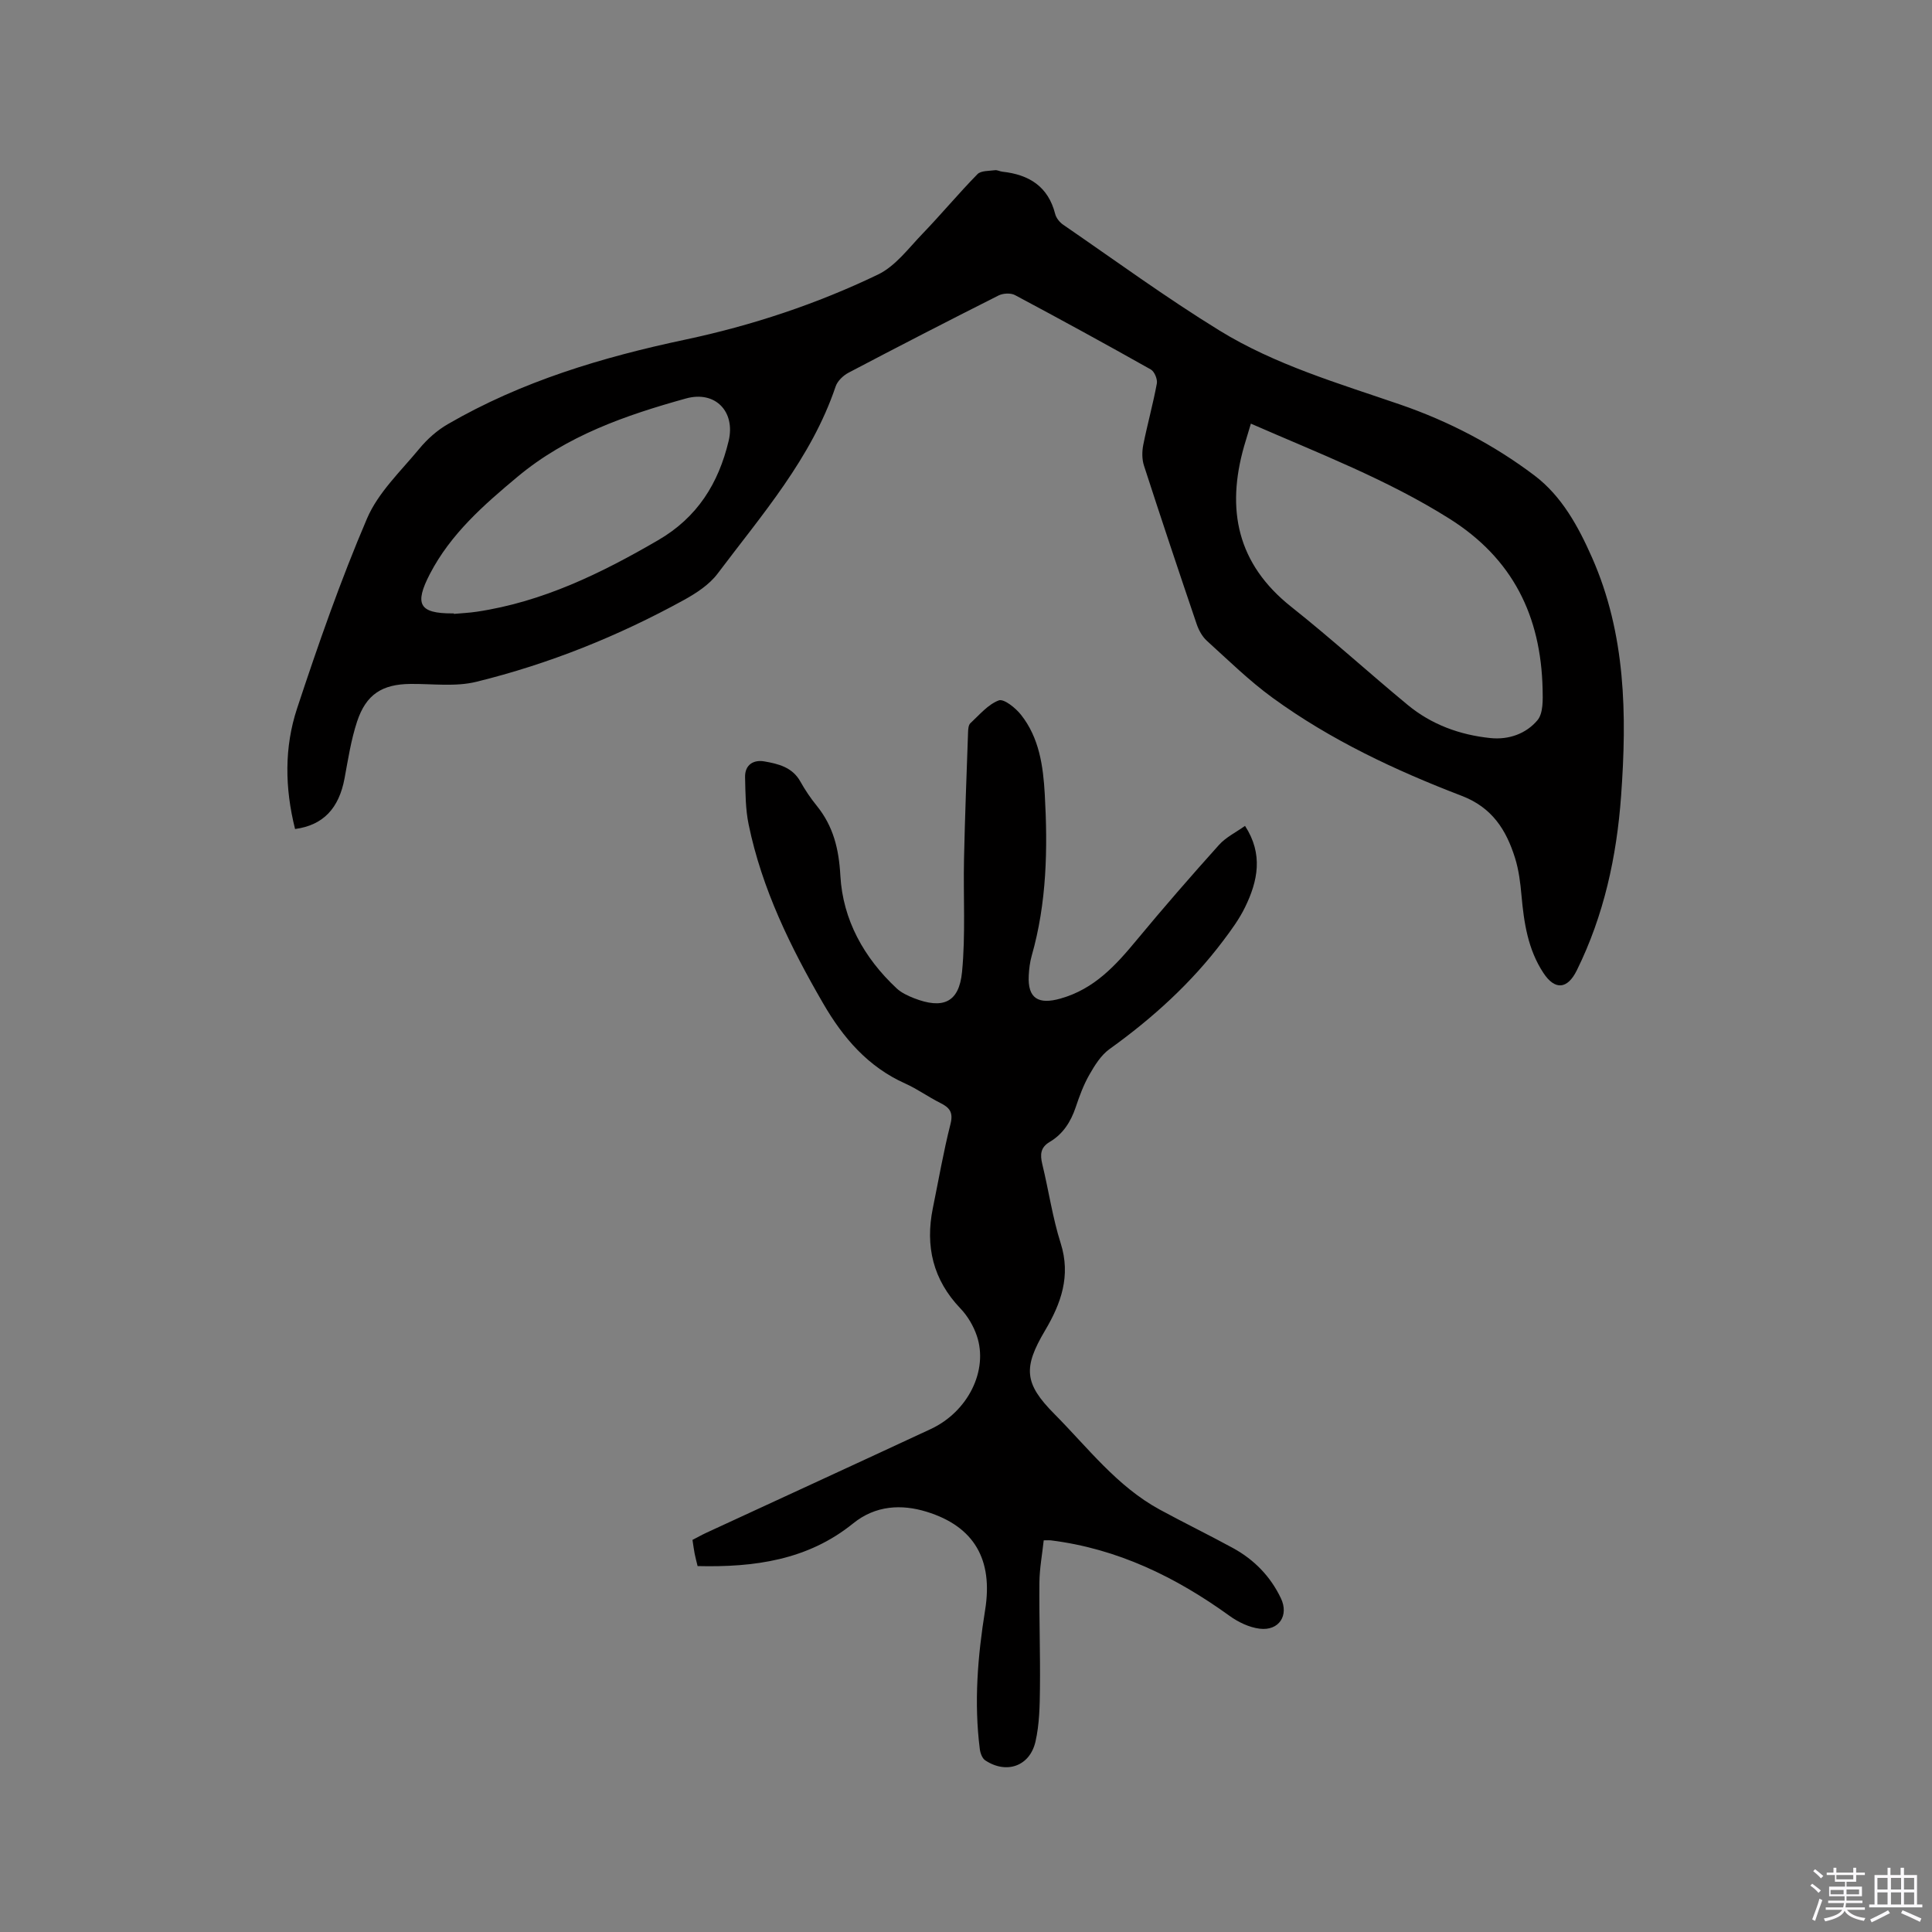 <svg enable-background="new 0 0 400 400" viewBox="0 0 400 400" xmlns="http://www.w3.org/2000/svg"><rect x="0" y="0" width="400" height="400" fill="#808080" stroke="none"/><path d="m374.8 390.4.4-.4c.7.5 1.3 1 1.8 1.4l-.5.5c-.5-.6-1.1-1.1-1.7-1.5zm1 7.3-.6-.3c.5-1.4 1.1-2.8 1.5-4.3.2.1.4.2.6.3-.5 1.3-1 2.8-1.5 4.3zm-.4-10.3.4-.4c.4.3 1 .8 1.7 1.4l-.5.5c-.4-.5-1-1-1.6-1.5zm2.5.3h1.7v-1h.6v1h3.5v-1h.6v1h1.8v.5h-1.8v1.4h-2v1h3.2v2h-3.2v.9h3.3v.5h-3.4c0 .3-.1.6-.1.9h4v.5h-3.7c.7.9 1.9 1.5 3.8 1.7-.1.2-.2.4-.3.6-2.1-.4-3.5-1.1-4-2.1-.4 1-1.8 1.7-4 2.2-.1-.2-.2-.4-.3-.6 2.1-.4 3.4-1 3.8-1.8h-3.4v-.5h3.6c.1-.3.1-.6.2-.9h-3.3v-.5h3.4c0-.3 0-.6 0-.9h-3.2v-2h3.3v-1h-2.1v-1.4h-1.7v-.5zm1.1 3.5v1h2.7c0-.3 0-.4 0-.4 0-.1 0-.2 0-.2 0-.1 0-.2 0-.3h-2.7zm1.2-3v.9h3.5v-.9zm4.7 3h-2.6v.6.4h2.6z" fill="#fbfafc"/><path d="m393.6 386.7h.6v1.5h2.7v6.1h1.1v.6h-11v-.6h1.1v-6.1h2.7v-1.5h.6v1.5h2.1v-1.5zm-2.7 8.8.4.6c-1.2.6-2.5 1.3-3.8 1.9-.1-.2-.2-.4-.3-.6 1.2-.6 2.5-1.2 3.7-1.9zm-2.2-6.7v2.4h2.1v-2.4zm0 3v2.5h2.1v-2.5zm2.8-3v2.4h2.1v-2.4zm0 3v2.5h2.1v-2.5zm6 6.1c-1.4-.7-2.7-1.3-3.9-1.8l.3-.6c1.5.6 2.7 1.2 3.9 1.7zm-1.2-9.1h-2.1v2.4h2.1zm-2.1 3v2.5h2.1v-2.5z" fill="#fbfafc"/><g fill="#010000"><path d="m61.09 171.64c-2.14-8.53-2.24-16.94.42-24.98 4.38-13.26 8.99-26.48 14.48-39.31 2.3-5.38 6.98-9.79 10.82-14.44 1.63-1.98 3.68-3.81 5.9-5.09 15.29-8.87 31.96-13.86 49.15-17.5 13.82-2.93 27.21-7.37 39.92-13.48 3.6-1.73 6.32-5.44 9.22-8.45 3.88-4.03 7.46-8.34 11.37-12.33.73-.75 2.39-.65 3.63-.82.49-.07 1.02.26 1.55.31 5.49.6 9.46 3.04 10.91 8.74.21.84.92 1.73 1.65 2.23 10.73 7.37 21.27 15.08 32.35 21.9 11.6 7.14 24.72 10.96 37.53 15.37 9.97 3.44 19.31 8.31 27.7 14.65 5.66 4.28 9.08 10.56 11.93 17.01 6.99 15.83 7.23 32.53 6.01 49.34-.91 12.55-3.55 24.73-9.17 36.11-1.95 3.96-4.55 4.14-6.92.53-3.2-4.86-4.02-10.37-4.53-16.01-.23-2.62-.56-5.3-1.34-7.79-1.82-5.8-4.72-10.44-11.04-12.86-13.76-5.28-27.12-11.55-39.1-20.26-4.86-3.53-9.19-7.79-13.66-11.84-.96-.87-1.68-2.19-2.11-3.45-3.71-10.92-7.37-21.87-10.92-32.84-.42-1.31-.41-2.9-.14-4.27.85-4.25 2.02-8.44 2.81-12.7.17-.89-.49-2.48-1.24-2.91-9.32-5.25-18.7-10.38-28.14-15.41-.89-.47-2.46-.38-3.4.09-10.4 5.24-20.76 10.57-31.06 15.99-1.1.58-2.28 1.71-2.66 2.84-5.03 14.9-15.25 26.53-24.45 38.77-1.71 2.27-4.39 4.02-6.94 5.43-13.6 7.48-27.94 13.25-43.01 16.95-4.31 1.06-9.06.4-13.61.44-5.84.05-9.2 2.13-11.07 7.79-1.25 3.79-1.86 7.8-2.59 11.74-1.15 6.2-4.39 9.72-10.25 10.51zm197.89-83.93c-.55 1.85-.99 3.25-1.4 4.66-3.75 13.15-1.44 24.39 9.78 33.28 8.22 6.52 15.99 13.6 24.08 20.29 4.94 4.08 10.8 6.22 17.15 6.87 3.8.39 7.38-.91 9.72-3.69 1.22-1.45 1.12-4.27 1.07-6.46-.35-15.1-6.14-27.04-19.4-35.34-12.83-8.06-26.84-13.42-41-19.61zm-165.02 39.29c0 .03.01.07.01.1 1.58-.15 3.17-.21 4.74-.45 13.66-2.04 25.76-7.95 37.55-14.81 8.11-4.71 12.49-11.73 14.6-20.56 1.44-6.05-2.76-10.47-8.84-8.78-12.49 3.47-24.68 7.7-34.86 16.2-7.01 5.85-13.85 11.83-18.16 20.14-3.24 6.25-2.22 8.17 4.65 8.16z"/><path d="m144.43 324.24c-.23-.95-.45-1.76-.61-2.57-.16-.83-.27-1.67-.45-2.85.92-.47 1.9-1.03 2.92-1.5 15.47-7.15 30.96-14.26 46.41-21.45 7.71-3.59 11.97-12.15 9.54-19.31-.69-2.03-1.89-4.08-3.37-5.63-5.71-5.96-7.34-12.91-5.73-20.82 1.19-5.81 2.19-11.66 3.65-17.4.62-2.45-.21-3.41-2.14-4.37-2.46-1.23-4.72-2.88-7.22-4-7.72-3.45-12.88-9.47-16.99-16.57-6.77-11.67-12.69-23.73-15.44-37.06-.66-3.18-.66-6.51-.74-9.78-.07-2.6 1.75-3.68 3.99-3.29 2.88.5 5.8 1.2 7.45 4.16.98 1.75 2.11 3.44 3.38 5 3.45 4.26 4.6 8.93 4.91 14.52.51 9.12 4.88 16.98 11.64 23.3.97.91 2.3 1.53 3.56 2.03 6.02 2.36 9.38.93 9.99-5.42.75-7.75.24-15.61.41-23.41.19-8.76.53-17.53.84-26.29.02-.62.09-1.44.48-1.8 1.87-1.73 3.64-3.88 5.88-4.72 1.04-.39 3.47 1.55 4.59 2.97 3.79 4.78 4.6 10.63 4.93 16.48.63 11.25.42 22.46-2.71 33.43-.37 1.31-.54 2.71-.61 4.07-.25 4.8 2.03 6.07 6.58 4.78 7-1.98 11.42-6.86 15.78-12.13 5.53-6.67 11.22-13.22 17.02-19.67 1.43-1.6 3.52-2.61 5.4-3.95 3.81 5.86 2.65 11.42.01 16.83-1.19 2.45-2.84 4.7-4.49 6.89-6.61 8.8-14.66 16.09-23.59 22.5-1.76 1.27-3.06 3.37-4.17 5.32-1.2 2.1-2.05 4.42-2.82 6.72-1.02 3.02-2.63 5.55-5.39 7.18-1.91 1.13-2 2.61-1.53 4.58 1.33 5.45 2.12 11.06 3.81 16.38 2.15 6.76.07 12.5-3.23 18.07-4.55 7.69-4.36 10.96 1.93 17.29 6.92 6.97 12.94 14.97 21.8 19.79 5.02 2.73 10.16 5.23 15.18 7.97 4.38 2.4 7.75 5.85 9.92 10.4 1.7 3.55-.41 6.8-4.42 6.29-2.16-.27-4.41-1.35-6.21-2.65-11.16-8.06-23.21-13.92-37.03-15.64-.3-.04-.61 0-1.45 0-.31 2.9-.86 5.8-.89 8.7-.07 7.31.19 14.63.11 21.94-.04 3.68-.11 7.45-.92 11.01-1.17 5.14-6.03 6.81-10.41 3.9-.62-.41-1.02-1.5-1.12-2.32-1.23-9.66-.44-19.24 1.1-28.81 1.67-10.35-2.19-17.3-12.16-20.35-5.12-1.57-10.53-1.35-15.2 2.45-9.38 7.58-20.45 9.09-32.17 8.81z"/></g></svg>